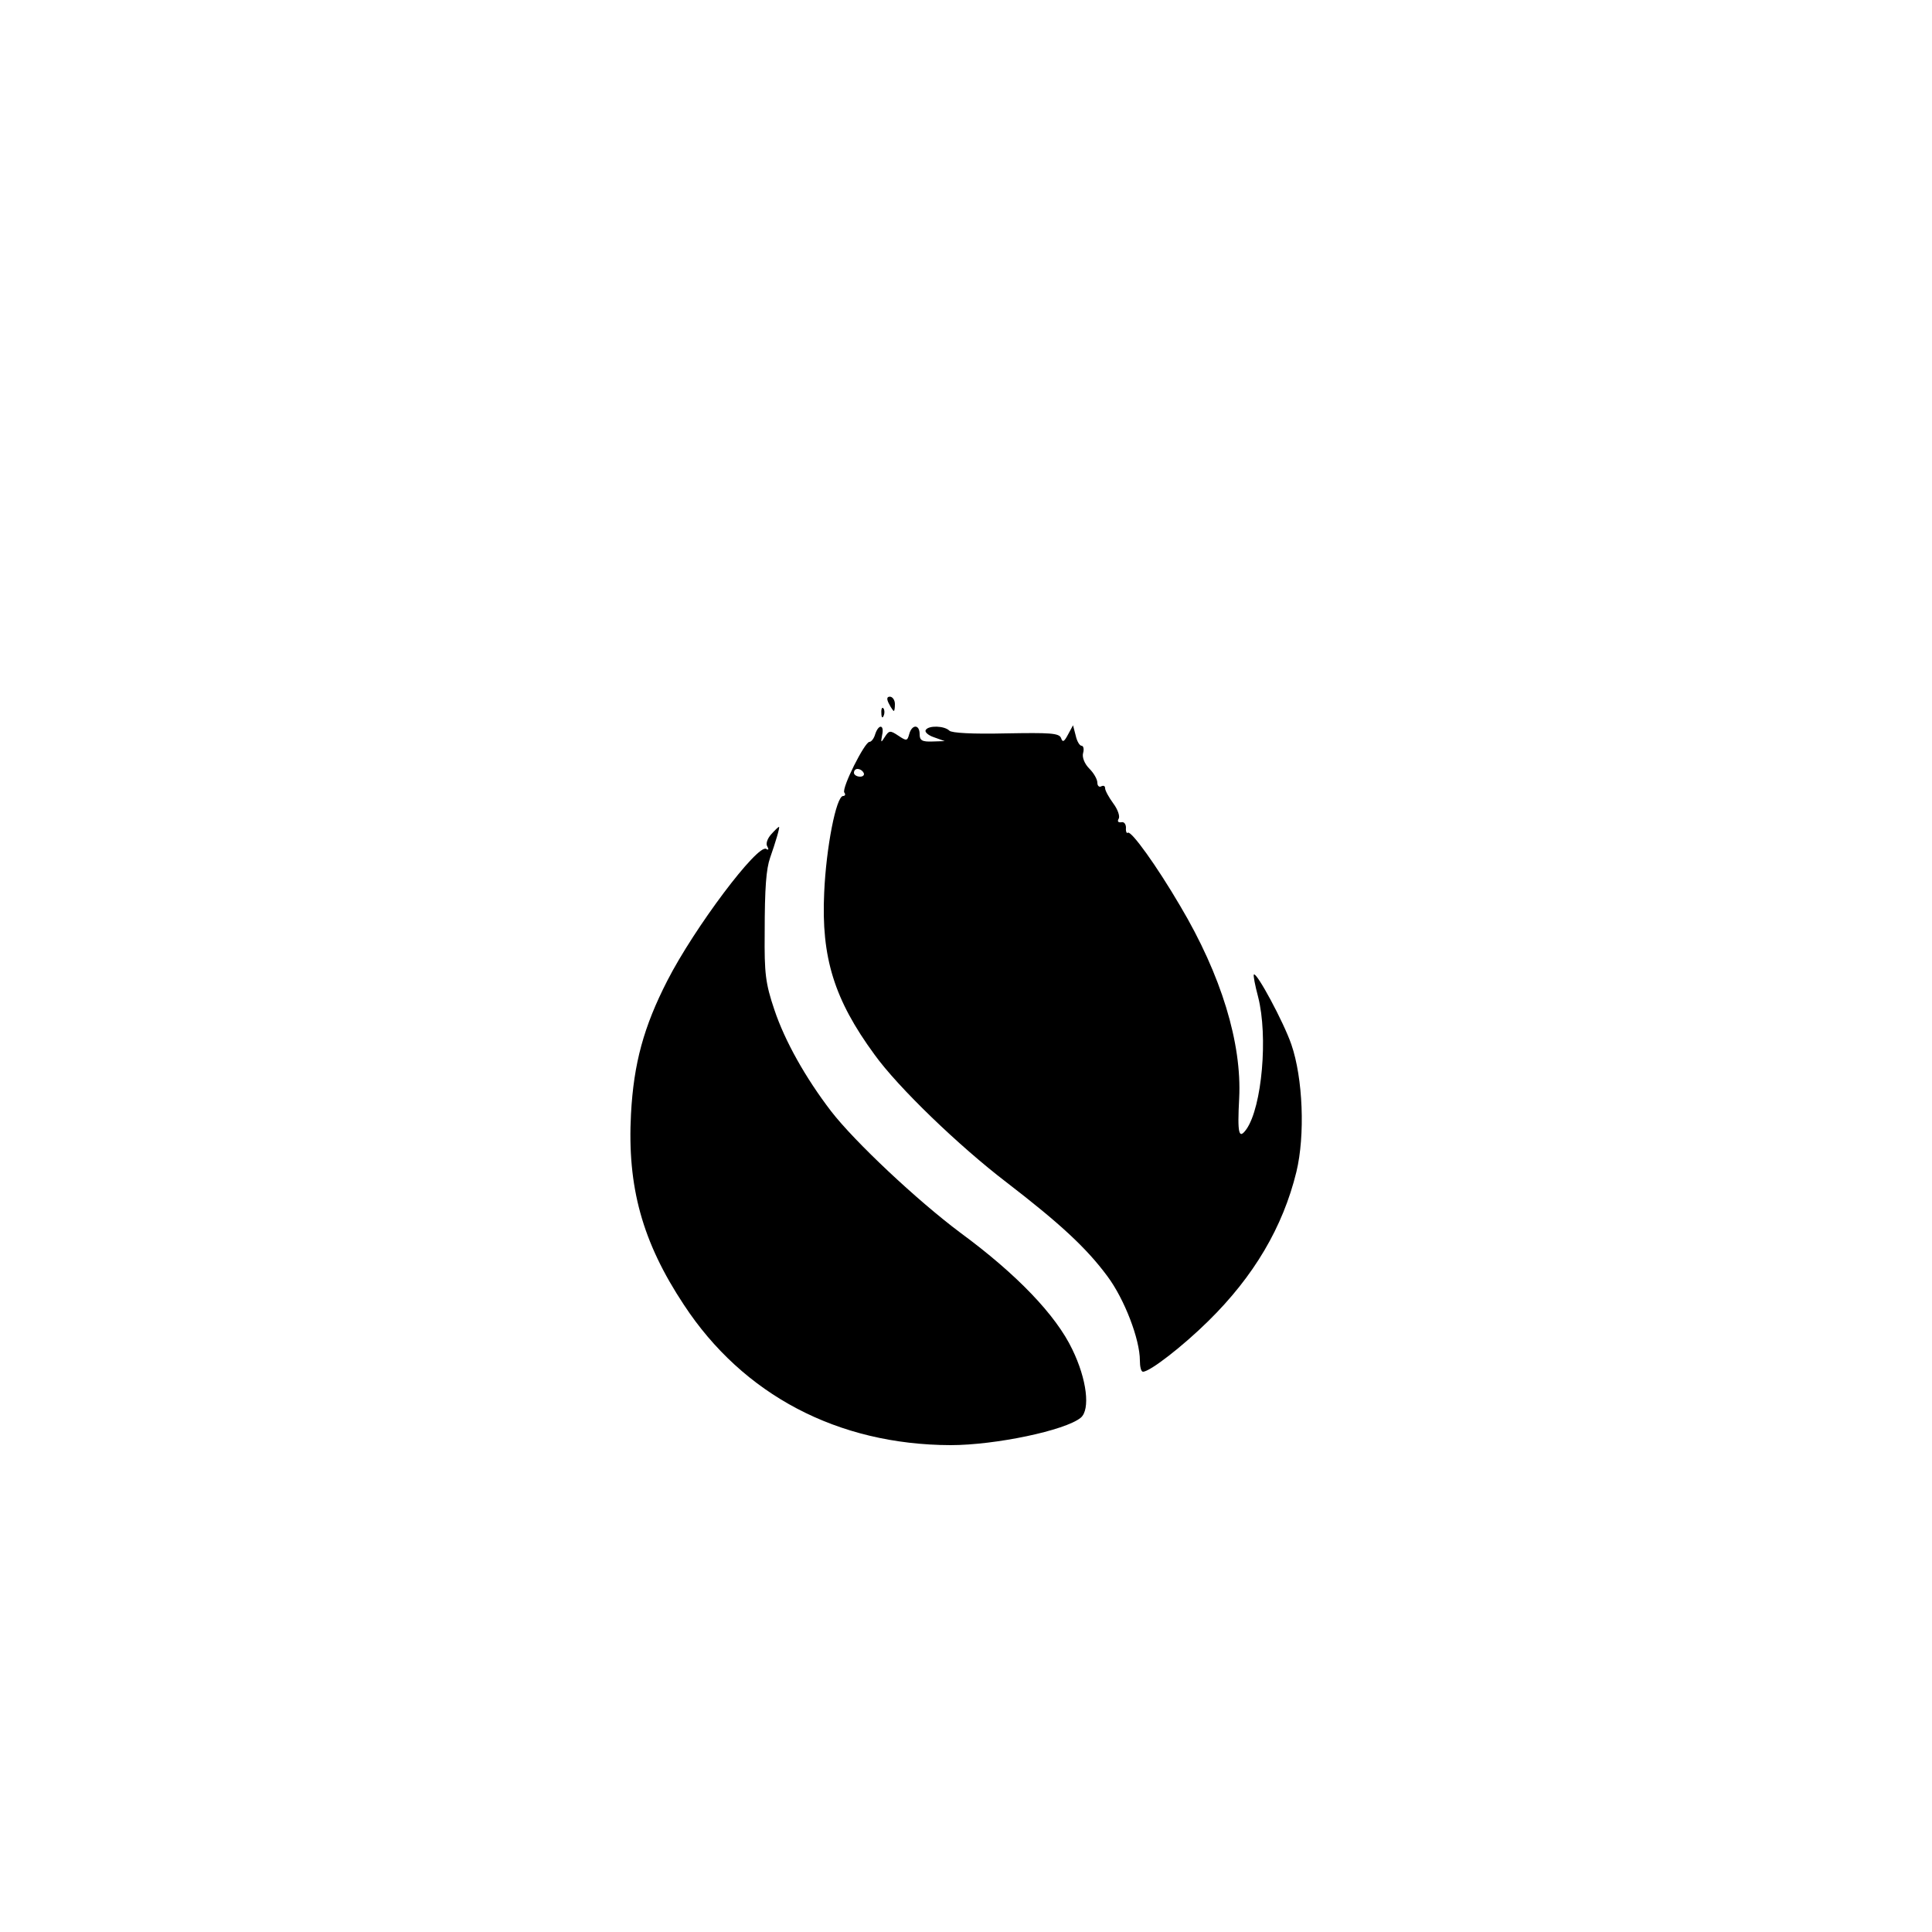 <?xml version="1.0" standalone="no"?>
<!DOCTYPE svg PUBLIC "-//W3C//DTD SVG 20010904//EN"
 "http://www.w3.org/TR/2001/REC-SVG-20010904/DTD/svg10.dtd">
<svg version="1.0" xmlns="http://www.w3.org/2000/svg"
 width="500pt" height="500pt" viewBox="0 0 500 500"
 preserveAspectRatio="xMidYMid meet">

<g transform="translate(0,500) scale(0.1,-0.1)"
fill="#000000" stroke="none">
<path d="M2301 3178 c5 -10 11 -18 12 -18 2 0 3 8 3 18 0 10 -6 19 -13 19 -8
0 -9 -6 -2 -19z"/>
<path d="M2281 3154 c0 -11 3 -14 6 -6 3 7 2 16 -1 19 -3 4 -6 -2 -5 -13z"/>
<path d="M2265 3100 c-3 -11 -10 -20 -15 -20 -12 0 -72 -119 -65 -131 4 -5 2
-9 -3 -9 -18 0 -44 -134 -49 -250 -8 -168 26 -277 130 -419 61 -85 219 -237
342 -331 139 -107 207 -170 261 -243 44 -59 84 -163 84 -218 0 -16 3 -29 8
-29 18 0 103 66 169 131 118 116 193 243 228 386 23 95 17 243 -13 330 -20 58
-90 188 -97 181 -2 -2 3 -28 11 -58 26 -102 10 -284 -30 -342 -20 -28 -24 -13
-19 80 7 142 -46 318 -153 498 -61 104 -126 194 -135 189 -3 -3 -6 3 -5 13 0
9 -5 16 -12 14 -8 -1 -11 2 -7 9 4 6 -2 24 -14 40 -11 15 -21 33 -21 39 0 6
-4 8 -10 5 -5 -3 -10 1 -10 9 0 9 -9 25 -21 37 -12 12 -19 29 -16 40 3 10 1
19 -4 19 -5 0 -12 12 -15 26 l-7 27 -13 -24 c-10 -19 -14 -21 -18 -9 -5 13
-29 14 -143 12 -86 -2 -140 1 -146 7 -13 13 -54 14 -61 2 -4 -5 6 -14 21 -19
l28 -10 -32 -1 c-27 -1 -33 3 -33 19 0 26 -20 26 -27 0 -5 -18 -7 -18 -28 -4
-21 14 -24 14 -35 -3 -10 -16 -11 -16 -7 5 6 27 -9 29 -18 2z m-30 -100 c3 -5
-1 -10 -9 -10 -9 0 -16 5 -16 10 0 6 4 10 9 10 6 0 13 -4 16 -10z"/>
<path d="M1996 2841 c-10 -11 -15 -25 -10 -32 4 -7 3 -10 -3 -6 -22 14 -186
-204 -256 -341 -61 -119 -87 -214 -94 -345 -10 -188 29 -331 137 -494 153
-233 398 -362 690 -363 116 0 297 38 337 71 25 21 16 99 -22 177 -42 88 -143
194 -290 302 -111 83 -273 235 -334 314 -66 86 -120 182 -147 263 -23 68 -26
94 -25 198 0 119 4 166 14 195 14 40 26 80 23 80 -2 0 -11 -9 -20 -19z"/>
</g>
</svg>
